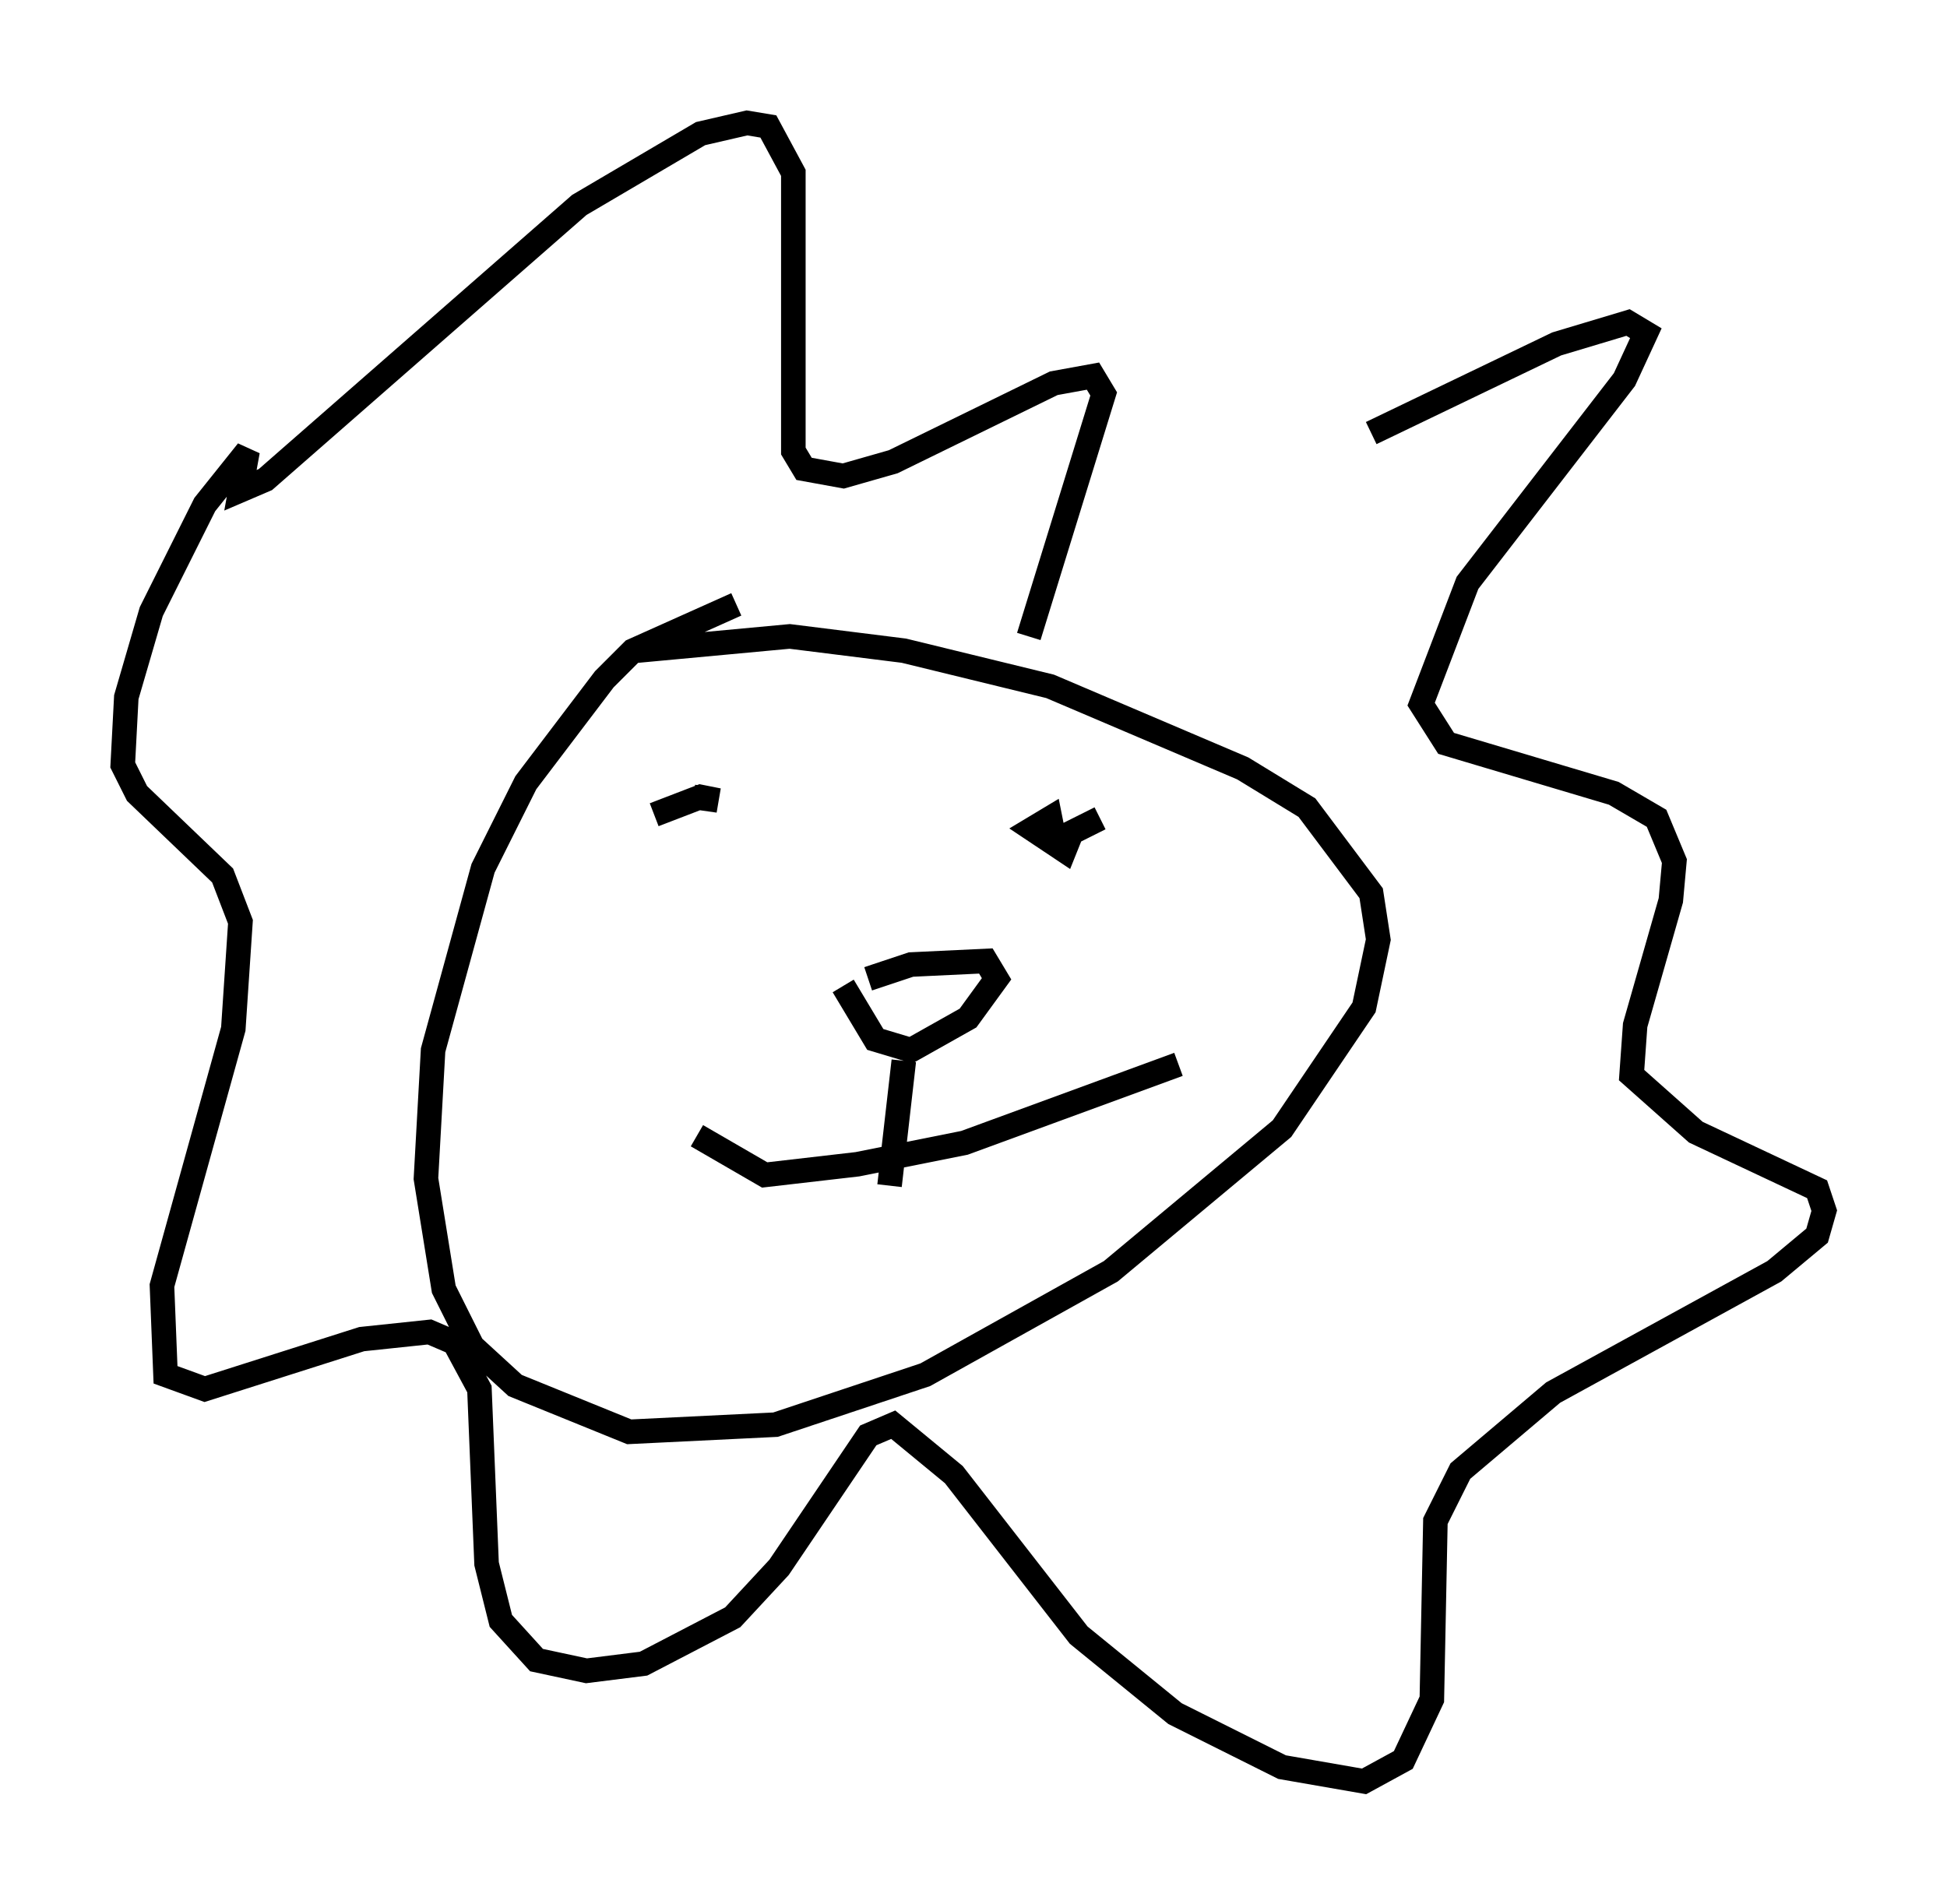 <?xml version="1.0" encoding="utf-8" ?>
<svg baseProfile="full" height="77.542" version="1.1" width="79.285" xmlns="http://www.w3.org/2000/svg" xmlns:ev="http://www.w3.org/2001/xml-events" xmlns:xlink="http://www.w3.org/1999/xlink"><defs /><rect fill="white" height="77.542" width="79.285" x="0" y="0" /><path d="M41.749, 26.788 m14.089, -9.151 l7.553, -3.631 2.905, -0.872 l0.726, 0.436 -0.872, 1.888 l-6.391, 8.279 -1.888, 4.939 l1.017, 1.598 6.827, 2.034 l1.743, 1.017 0.726, 1.743 l-0.145, 1.598 -1.453, 5.084 l-0.145, 2.034 2.615, 2.324 l4.939, 2.324 0.291, 0.872 l-0.291, 1.017 -1.743, 1.453 l-9.006, 4.939 -3.777, 3.196 l-1.017, 2.034 -0.145, 7.263 l-1.162, 2.469 -1.598, 0.872 l-3.341, -0.581 -4.358, -2.179 l-3.922, -3.196 -5.084, -6.536 l-2.469, -2.034 -1.017, 0.436 l-3.631, 5.374 -1.888, 2.034 l-3.631, 1.888 -2.324, 0.291 l-2.034, -0.436 -1.453, -1.598 l-0.581, -2.324 -0.291, -7.117 l-1.017, -1.888 -1.017, -0.436 l-2.76, 0.291 -6.391, 2.034 l-1.598, -0.581 -0.145, -3.631 l2.905, -10.458 0.291, -4.358 l-0.726, -1.888 -3.486, -3.341 l-0.581, -1.162 0.145, -2.76 l1.017, -3.486 2.179, -4.358 l1.743, -2.179 -0.291, 1.598 l1.017, -0.436 12.782, -11.184 l4.939, -2.905 1.888, -0.436 l0.872, 0.145 1.017, 1.888 l0.0, 11.33 0.436, 0.726 l1.598, 0.291 2.034, -0.581 l6.536, -3.196 1.598, -0.291 l0.436, 0.726 -3.05, 9.877 m-11.911, -1.307 l-4.212, 1.888 -1.162, 1.162 l-3.196, 4.212 -1.743, 3.486 l-2.034, 7.408 -0.291, 5.229 l0.726, 4.503 1.162, 2.324 l1.743, 1.598 4.648, 1.888 l5.955, -0.291 6.101, -2.034 l7.553, -4.212 6.972, -5.81 l3.341, -4.939 0.581, -2.76 l-0.291, -1.888 -2.615, -3.486 l-2.615, -1.598 -7.844, -3.341 l-5.955, -1.453 -4.648, -0.581 l-6.246, 0.581 m2.76, 5.52 l0.0, 0.0 m16.123, 1.307 l-1.162, 0.581 -0.291, 0.726 l-1.307, -0.872 0.726, -0.436 l0.145, 0.726 -0.726, -0.145 m-15.542, -0.726 l1.888, -0.726 0.726, 0.145 l-1.017, -0.145 m7.117, 7.408 l1.743, -0.581 3.05, -0.145 l0.436, 0.726 -1.162, 1.598 l-2.324, 1.307 -1.453, -0.436 l-1.307, -2.179 m2.469, 3.05 l-0.581, 5.084 m-7.844, -2.034 l2.76, 1.598 3.777, -0.436 l4.358, -0.872 8.715, -3.196 " fill="none" stroke="black" stroke-width="1" /></svg>